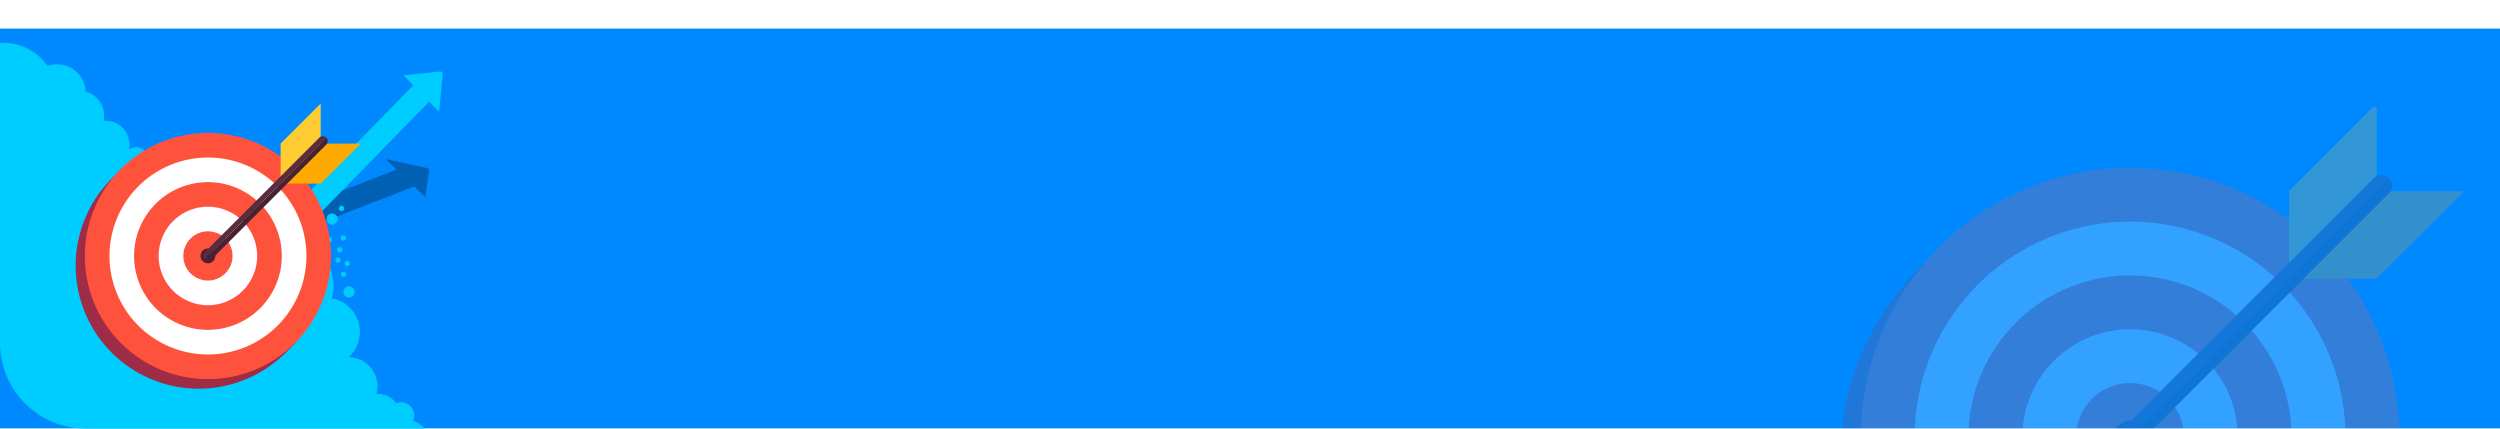 <svg xmlns="http://www.w3.org/2000/svg" xmlns:xlink="http://www.w3.org/1999/xlink" width="350" height="60" viewBox="0 0 350 60">
  <defs>
    <clipPath id="clip-path">
      <rect id="Rectangle_10657" data-name="Rectangle 10657" width="350" height="60" transform="translate(805 110)" fill="#fff"/>
    </clipPath>
    <filter id="Rectangle_10658" x="-24" y="-20" width="398" height="108" filterUnits="userSpaceOnUse">
      <feOffset dy="4" input="SourceAlpha"/>
      <feGaussianBlur stdDeviation="8" result="blur"/>
      <feFlood flood-opacity="0.2"/>
      <feComposite operator="in" in2="blur"/>
      <feComposite in="SourceGraphic"/>
    </filter>
    <clipPath id="clip-path-2">
      <rect id="Rectangle_10654" data-name="Rectangle 10654" width="87" height="87" transform="translate(0.5 0.5)" fill="none"/>
    </clipPath>
    <clipPath id="clip-path-3">
      <rect id="Rectangle_10654-2" data-name="Rectangle 10654" width="40" height="40" fill="none"/>
    </clipPath>
  </defs>
  <g id="Mask_Group_25311" data-name="Mask Group 25311" transform="translate(-805 -110)" clip-path="url(#clip-path)">
    <g transform="matrix(1, 0, 0, 1, 805, 110)" filter="url(#Rectangle_10658)">
      <rect id="Rectangle_10658-2" data-name="Rectangle 10658" width="350" height="60" fill="#0089ff"/>
    </g>
    <g id="Group_27649" data-name="Group 27649">
      <path id="Path_74320" data-name="Path 74320" d="M24.045,20.379l-.2,5.443a9.805,9.805,0,0,0,.994,1.123c1.514,1.445,10.075,3.8,8.56,2.353-1.9-1.809-1.9-3.877,0-4.617l16.557-6.458,1.538,1.467.588-3.8-.243-.23-5.9-1.267,1.54,1.467L30.919,22.316c-1.9.741-4.975-.126-6.874-1.937" transform="translate(813.025 117.879)" fill-rule="evenodd" opacity="0.3"/>
      <rect id="Rectangle_10655" data-name="Rectangle 10655" width="50" height="50" transform="translate(817 120)" fill="none"/>
      <g id="Group_27651" data-name="Group 27651">
        <path id="Union_100" data-name="Union 100" d="M22832,19088v-47.146a3.381,3.381,0,0,1,2.563,3.313,3.594,3.594,0,0,1-.074.746c.1-.01.205-.016.314-.016a3.369,3.369,0,0,1,3.332,3.4,3.318,3.318,0,0,1-.053.592,1.781,1.781,0,0,1,.947-.275,1.805,1.805,0,0,1,1.441.729,1.809,1.809,0,0,1,2.59,1.678,1.879,1.879,0,0,1-.234.906,2.454,2.454,0,0,1,.293-.016,2.388,2.388,0,0,1,.51.051,4.635,4.635,0,0,1,2.43-.689,4.714,4.714,0,0,1,4.33,2.924,6.223,6.223,0,0,1,6.869,1.367,4.3,4.3,0,0,0,5.73-.4l14.873-15.213-1.385-1.412,5.307-.541.219.219-.529,5.428-1.383-1.414-14.873,15.213a4.535,4.535,0,0,0,0,6.316.57.57,0,0,1,.154.26,6.519,6.519,0,0,1,1.3,3.928,6.356,6.356,0,0,1-.252,1.82,4.768,4.768,0,0,1,2.361,8.258h.113a4.032,4.032,0,0,1,3.8,5.115l.166,0a3.279,3.279,0,0,1,2.619,1.309,1.817,1.817,0,0,1,2.5,1.717,1.84,1.84,0,0,1-.156.758,3.35,3.35,0,0,1,1.627,1.08Zm-12-12v-29a6,6,0,0,1,6-6h6v47A12,12,0,0,1,22820,19076Zm48.078-7.145a.776.776,0,1,1,.775.793A.779.779,0,0,1,22868.08,19068.855Zm-.34-2.463a.365.365,0,1,1,.73,0,.365.365,0,1,1-.73,0Zm.512-1.51a.364.364,0,1,1,.361.373A.367.367,0,0,1,22868.252,19064.883Zm-1.287-.455a.365.365,0,1,1,.73,0,.365.365,0,1,1-.73,0Zm.225-1.441a.376.376,0,0,1,.367-.379.376.376,0,0,1,0,.752A.374.374,0,0,1,22867.189,19062.986Zm-1.418-1.406a.366.366,0,0,1,.367-.367.371.371,0,0,1,.367.373.374.374,0,0,1-.367.373A.368.368,0,0,1,22865.771,19061.58Zm1.924-.264a.363.363,0,0,1,.367-.373.374.374,0,0,1,.367.373.371.371,0,0,1-.367.373A.367.367,0,0,1,22867.7,19061.316Zm-1.2-1.885a.771.771,0,1,1,.01,0Zm.959-2.25a.372.372,0,0,1,.363-.379.368.368,0,0,1,.367.373.373.373,0,0,1-.367.379A.367.367,0,0,1,22867.459,19057.182Zm-10.359-2.193a.365.365,0,1,1,.367.373A.369.369,0,0,1,22857.1,19054.988Zm1.723-.248a.365.365,0,1,1,.367.373A.371.371,0,0,1,22858.822,19054.74Zm2.291-.178a.365.365,0,1,1,.363.373A.367.367,0,0,1,22861.113,19054.563Zm-1.826-.93a.365.365,0,1,1,.73,0,.365.365,0,1,1-.73,0Zm-3.25-.109a.365.365,0,1,1,.367.379A.376.376,0,0,1,22856.037,19053.523Zm5.41-.2a.367.367,0,1,1,.367.373A.371.371,0,0,1,22861.447,19053.328Zm-4-.035a.368.368,0,1,1,.369.373A.368.368,0,0,1,22857.449,19053.293Zm-3.33-.562a.365.365,0,1,1,.367.373A.371.371,0,0,1,22854.119,19052.73Zm-4.439-.66a.775.775,0,1,1,.775.787A.784.784,0,0,1,22849.68,19052.07Zm13.49.109a.367.367,0,1,1,.367.379A.374.374,0,0,1,22863.17,19052.18Zm-2.664-.029a.367.367,0,1,1,.367.373A.371.371,0,0,1,22860.506,19052.15Z" transform="translate(-22015 -18918)" fill="#00cdff"/>
        <circle id="Ellipse_13430" data-name="Ellipse 13430" cx="4" cy="4" r="4" transform="translate(809 119)" fill="#00cdff"/>
        <circle id="Ellipse_13431" data-name="Ellipse 13431" cx="7.5" cy="7.5" r="7.5" transform="translate(798 116)" fill="#00cdff"/>
      </g>
      <g id="Group_27648" data-name="Group 27648" transform="translate(1062.5 124.5)" opacity="0.2">
        <g id="Group_27644" data-name="Group 27644" transform="translate(0 0)" clip-path="url(#clip-path-2)">
          <path id="Path_74309" data-name="Path 74309" d="M64.347,65.519,67.364,62.5,14.057,9.228,11.04,12.243A37.683,37.683,0,0,0,64.347,65.519" transform="translate(0 10.947)" fill="#9e2c46"/>
          <path id="Path_74310" data-name="Path 74310" d="M76.766,41.784A37.694,37.694,0,1,1,39.073,4.113,37.682,37.682,0,0,1,76.766,41.784" transform="translate(1.636 4.879)" fill="#ff523d"/>
          <path id="Path_74311" data-name="Path 74311" d="M65.134,37.7A30.155,30.155,0,1,1,34.98,7.559,30.147,30.147,0,0,1,65.134,37.7" transform="translate(5.73 8.967)" fill="#fff"/>
          <path id="Path_74312" data-name="Path 74312" d="M53.5,33.609a22.617,22.617,0,1,1-22.617-22.6A22.61,22.61,0,0,1,53.5,33.609" transform="translate(9.822 13.055)" fill="#ff523d"/>
          <path id="Path_74313" data-name="Path 74313" d="M41.873,29.521a15.077,15.077,0,1,1-15.078-15.07,15.074,15.074,0,0,1,15.078,15.07" transform="translate(13.915 17.142)" fill="#fff"/>
          <path id="Path_74314" data-name="Path 74314" d="M22.7,32.967a7.535,7.535,0,1,1,7.538-7.534A7.536,7.536,0,0,1,22.7,32.967" transform="translate(18.007 21.23)" fill="#ff523d"/>
          <path id="Path_74315" data-name="Path 74315" d="M22.1,22.571a2.262,2.262,0,1,0-2.262,2.261A2.261,2.261,0,0,0,22.1,22.571" transform="translate(20.871 24.093)" fill="#472331"/>
          <path id="Path_74316" data-name="Path 74316" d="M41.051,12.256,28.788,24.512V12.256L41.051,0Z" transform="translate(34.186 0)" fill="#ffcd33"/>
          <path id="Path_74317" data-name="Path 74317" d="M41.051,5.606,28.788,17.862H41.051L53.314,5.606Z" transform="translate(34.186 6.65)" fill="#fa0"/>
          <path id="Path_74318" data-name="Path 74318" d="M55.676,5.013a1.51,1.51,0,0,0-2.133,0L18.363,40.175a1.5,1.5,0,0,0,0,2.132l.026.022L55.7,5.04l-.024-.026" transform="translate(21.281 5.424)" fill="#5b2c3f"/>
          <path id="Path_74319" data-name="Path 74319" d="M18.135,42.075a1.506,1.506,0,0,0,2.107-.024L55.421,6.889a1.5,1.5,0,0,0,.024-2.1Z" transform="translate(21.535 5.677)" fill="#472331"/>
        </g>
      </g>
      <g id="Group_27650" data-name="Group 27650" transform="translate(815.5 124.5)">
        <g id="Group_27644-2" data-name="Group 27644" transform="translate(0 0)" clip-path="url(#clip-path-3)">
          <path id="Path_74309-2" data-name="Path 74309" d="M29.416,34.961,30.8,33.583,6.426,9.228,5.047,10.606A17.227,17.227,0,0,0,29.416,34.961" transform="translate(0 -0.005)" fill="#9e2c46"/>
          <path id="Path_74310-2" data-name="Path 74310" d="M35.841,21.334A17.232,17.232,0,1,1,18.61,4.113,17.226,17.226,0,0,1,35.841,21.334" transform="translate(0 -0.002)" fill="#ff523d"/>
          <path id="Path_74311-2" data-name="Path 74311" d="M32.4,21.336A13.785,13.785,0,1,1,18.61,7.559,13.781,13.781,0,0,1,32.4,21.336" transform="translate(0 -0.004)" fill="#fff"/>
          <path id="Path_74312-2" data-name="Path 74312" d="M28.949,21.338A10.339,10.339,0,1,1,18.61,11.005,10.336,10.336,0,0,1,28.949,21.338" transform="translate(0 -0.006)" fill="#ff523d"/>
          <path id="Path_74313-2" data-name="Path 74313" d="M25.5,21.34a6.893,6.893,0,1,1-6.893-6.889A6.891,6.891,0,0,1,25.5,21.34" transform="translate(0 -0.008)" fill="#fff"/>
          <path id="Path_74314-2" data-name="Path 74314" d="M18.61,24.786a3.445,3.445,0,1,1,3.446-3.444,3.445,3.445,0,0,1-3.446,3.444" transform="translate(0 -0.01)" fill="#ff523d"/>
          <path id="Path_74315-2" data-name="Path 74315" d="M19.644,21.343a1.034,1.034,0,1,0-1.034,1.033,1.034,1.034,0,0,0,1.034-1.033" transform="translate(0 -0.012)" fill="#472331"/>
          <path id="Path_74316-2" data-name="Path 74316" d="M34.394,5.6l-5.606,5.6V5.6L34.394,0Z" transform="translate(0 0)" fill="#ffcd33"/>
          <path id="Path_74317-2" data-name="Path 74317" d="M34.394,5.606l-5.606,5.6h5.606L40,5.606Z" transform="translate(0 -0.003)" fill="#fa0"/>
          <path id="Path_74318-2" data-name="Path 74318" d="M35.18,4.774a.69.69,0,0,0-.975,0L18.123,20.848a.687.687,0,0,0,0,.974l.012.01L35.191,4.786l-.011-.012" transform="translate(0 -0.003)" fill="#5b2c3f"/>
          <path id="Path_74319-2" data-name="Path 74319" d="M18.135,21.832a.689.689,0,0,0,.963-.011L35.18,5.747a.686.686,0,0,0,.011-.961Z" transform="translate(0 -0.003)" fill="#472331"/>
        </g>
      </g>
    </g>
  </g>
</svg>
